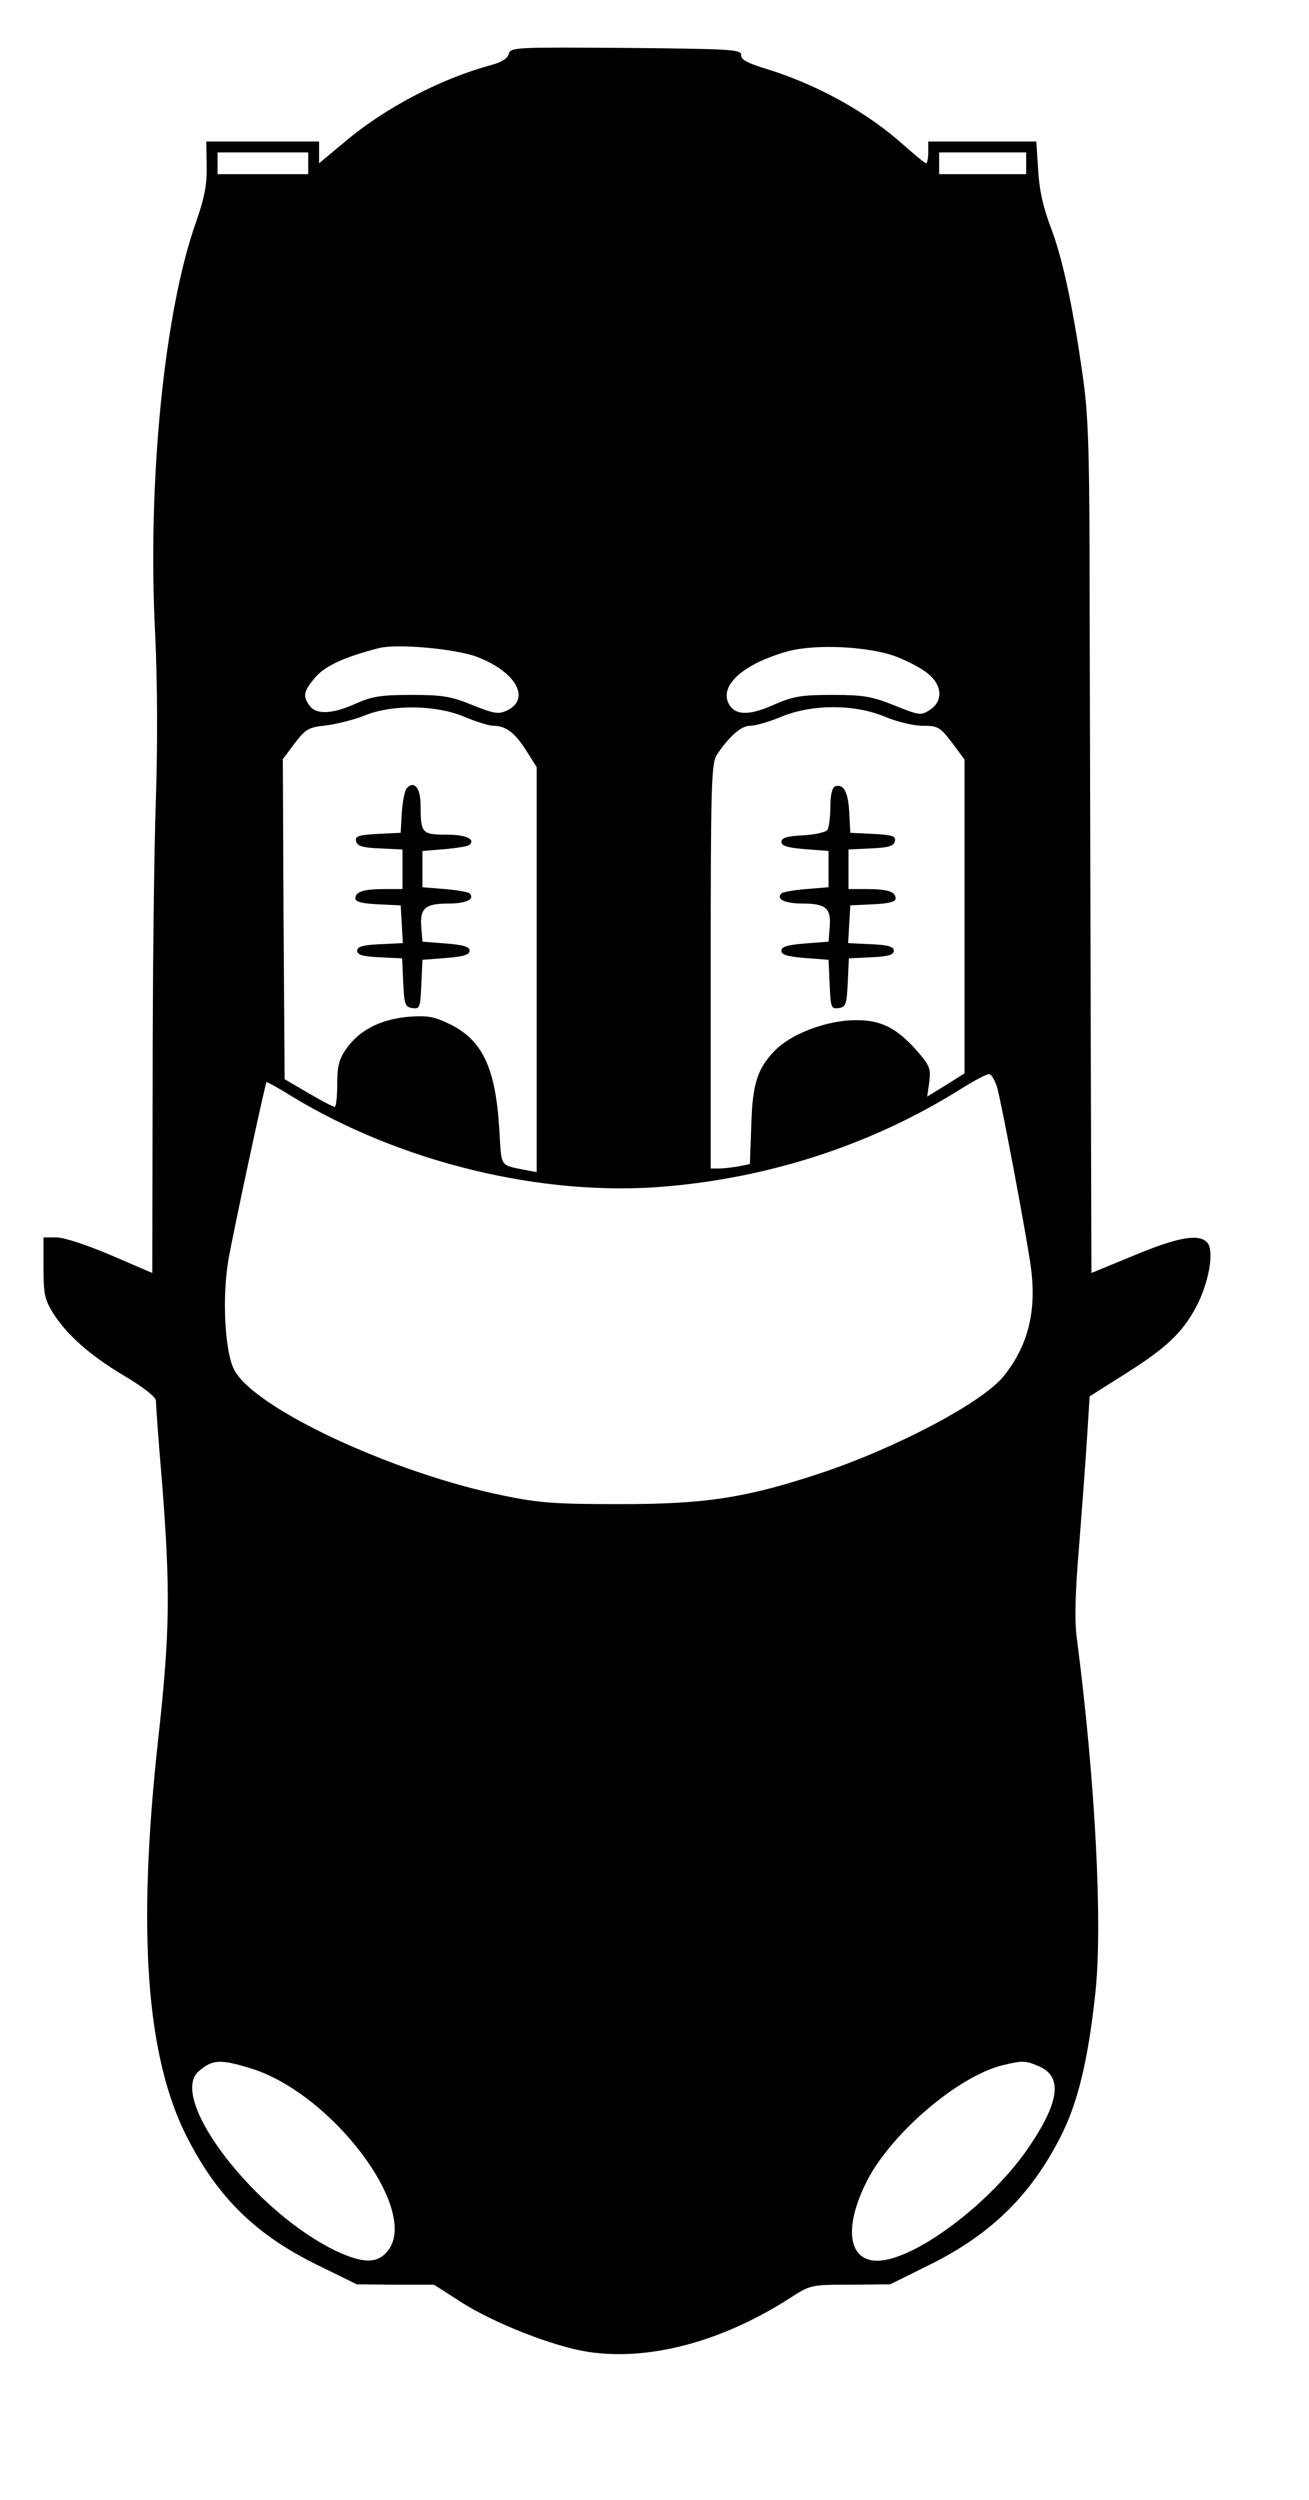 <?xml version="1.0" standalone="no"?>
<!DOCTYPE svg PUBLIC "-//W3C//DTD SVG 20010904//EN"
 "http://www.w3.org/TR/2001/REC-SVG-20010904/DTD/svg10.dtd">
<svg version="1.0" xmlns="http://www.w3.org/2000/svg"
	width="361pt" height="689pt" 
	viewBox="0 0 361 689"
	preserveAspectRatio="xMidYMid meet"
	fill="black">
	<g transform="translate(0,689) scale(0.1,-0.1)"
	stroke="none">
		<path d="M1403 6741 c-3 -12 -20 -23 -51 -31 -136 -37 -290 -117 -400 -210
		l-72 -60 0 30 0 30 -156 0 -155 0 1 -67 c1 -52 -6 -88 -29 -154 -88 -246 -135
		-718 -113 -1137 6 -133 7 -295 2 -452 -5 -135 -9 -484 -9 -777 l-1 -531 -114
		49 c-66 28 -129 49 -150 49 l-36 0 0 -83 c0 -74 3 -88 28 -128 39 -60 101
		-115 199 -173 50 -30 83 -56 83 -66 0 -10 7 -111 17 -226 23 -297 22 -412 -11
		-709 -58 -529 -33 -874 80 -1095 86 -168 191 -270 364 -354 l104 -51 107 -1
		106 0 73 -47 c92 -59 255 -123 351 -138 169 -26 371 28 559 149 54 35 56 36
		165 36 l110 1 105 52 c171 84 281 191 364 353 48 93 77 212 97 400 20 187 0
		580 -51 973 -7 51 -5 126 6 257 8 102 18 236 22 299 l7 113 95 60 c116 73 160
		114 199 187 35 66 50 153 31 176 -22 26 -78 17 -201 -34 l-119 -49 -2 676 c-1
		373 -2 898 -3 1167 0 402 -3 513 -17 615 -27 194 -56 334 -90 423 -22 58 -32
		105 -35 160 l-5 77 -149 0 -149 0 0 -30 c0 -16 -3 -30 -6 -30 -3 0 -29 21 -58
		47 -103 93 -240 169 -382 213 -53 16 -71 26 -70 38 1 16 -26 17 -317 20 -307
		2 -319 2 -324 -17z m-553 -301 l0 -30 -125 0 -125 0 0 30 0 30 125 0 125 0 0
		-30z m1980 0 l0 -30 -120 0 -120 0 0 30 0 30 120 0 120 0 0 -30z m-1515 -1360
		c108 -41 150 -116 83 -148 -23 -11 -35 -9 -95 15 -59 24 -82 28 -168 28 -84 0
		-109 -4 -154 -24 -64 -29 -109 -31 -127 -6 -20 27 -17 40 16 79 28 32 82 56
		175 80 50 13 211 -2 270 -24z m1158 0 c31 -12 71 -33 87 -47 39 -32 41 -75 5
		-99 -25 -16 -29 -16 -98 12 -63 25 -85 29 -172 29 -87 0 -108 -4 -163 -28 -67
		-30 -105 -28 -122 3 -27 51 40 111 162 145 76 21 226 14 301 -15z m-1193 -165
		c33 -14 69 -25 80 -25 35 0 60 -19 91 -68 l29 -46 0 -558 0 -558 -22 4 c-83
		17 -74 5 -81 113 -10 169 -46 246 -135 290 -45 22 -62 25 -116 21 -77 -7 -135
		-37 -171 -88 -20 -29 -25 -48 -25 -98 0 -34 -3 -62 -7 -62 -5 0 -37 17 -73 38
		l-65 38 -3 441 -2 441 33 44 c30 39 38 44 87 49 30 4 78 16 105 27 75 31 196
		30 275 -3z m1160 0 c34 -14 79 -25 104 -25 42 0 48 -3 81 -46 l35 -47 0 -433
		0 -432 -51 -32 -52 -32 6 41 c4 37 1 45 -35 86 -60 68 -107 88 -188 83 -76 -6
		-160 -40 -202 -82 -49 -50 -63 -92 -66 -207 l-4 -107 -30 -6 c-17 -3 -41 -6
		-54 -6 l-24 0 0 558 c0 502 2 560 17 582 34 51 67 80 92 80 14 0 53 11 86 25
		85 35 202 35 285 0z m310 -1022 c13 -47 78 -392 92 -488 18 -124 -5 -221 -73
		-306 -57 -73 -298 -200 -510 -270 -203 -67 -314 -84 -549 -84 -175 0 -222 3
		-319 23 -307 62 -690 241 -745 347 -26 49 -34 201 -16 303 11 67 101 485 105
		490 1 1 33 -16 71 -40 299 -181 687 -276 1025 -248 290 24 568 114 809 263 41
		26 80 47 87 47 7 0 17 -17 23 -37z m-2058 -2703 c224 -69 466 -391 378 -502
		-28 -36 -67 -36 -139 -3 -225 105 -470 422 -383 497 37 33 60 34 144 8z m2173
		6 c65 -28 58 -96 -25 -219 -104 -156 -318 -317 -421 -317 -78 0 -92 88 -33
		210 64 135 255 299 380 329 55 13 61 13 99 -3z"/>
		<path d="M1121 4717 c-5 -7 -11 -37 -13 -67 l-3 -55 -63 -3 c-53 -3 -63 -6
		-60 -20 3 -13 16 -18 66 -20 l62 -3 0 -54 0 -55 -49 0 c-58 0 -81 -7 -81 -26
		0 -9 18 -14 63 -16 l62 -3 3 -52 3 -52 -63 -3 c-48 -2 -63 -7 -63 -18 0 -11
		15 -16 62 -18 l62 -3 3 -67 c3 -60 5 -67 25 -70 21 -3 22 1 25 65 l3 68 65 5
		c49 4 65 9 65 20 0 11 -16 16 -65 20 l-65 5 -3 38 c-5 54 10 67 74 67 49 0 75
		12 59 28 -4 4 -34 9 -68 12 l-62 5 0 50 0 50 62 5 c34 3 64 8 68 12 17 16 -11
		28 -65 28 -66 0 -70 4 -70 80 0 49 -18 71 -39 47z"/>
		<path d="M2303 4723 c-8 -3 -13 -24 -13 -56 0 -29 -4 -57 -8 -64 -4 -6 -34
		-13 -67 -15 -45 -2 -60 -7 -60 -18 0 -11 16 -16 65 -20 l65 -5 0 -50 0 -50
		-62 -5 c-34 -3 -64 -8 -68 -12 -16 -16 10 -28 59 -28 64 0 79 -13 74 -67 l-3
		-38 -65 -5 c-49 -4 -65 -9 -65 -20 0 -11 16 -16 65 -20 l65 -5 3 -68 c3 -64 4
		-68 25 -65 20 3 22 10 25 70 l3 67 62 3 c47 2 62 7 62 18 0 11 -15 16 -63 18
		l-63 3 3 52 3 52 63 3 c44 2 62 7 62 16 0 19 -23 26 -81 26 l-49 0 0 55 0 54
		62 3 c50 2 63 7 66 20 3 14 -7 17 -60 20 l-63 3 -3 57 c-3 56 -16 79 -39 71z"/>
	</g>
</svg>
